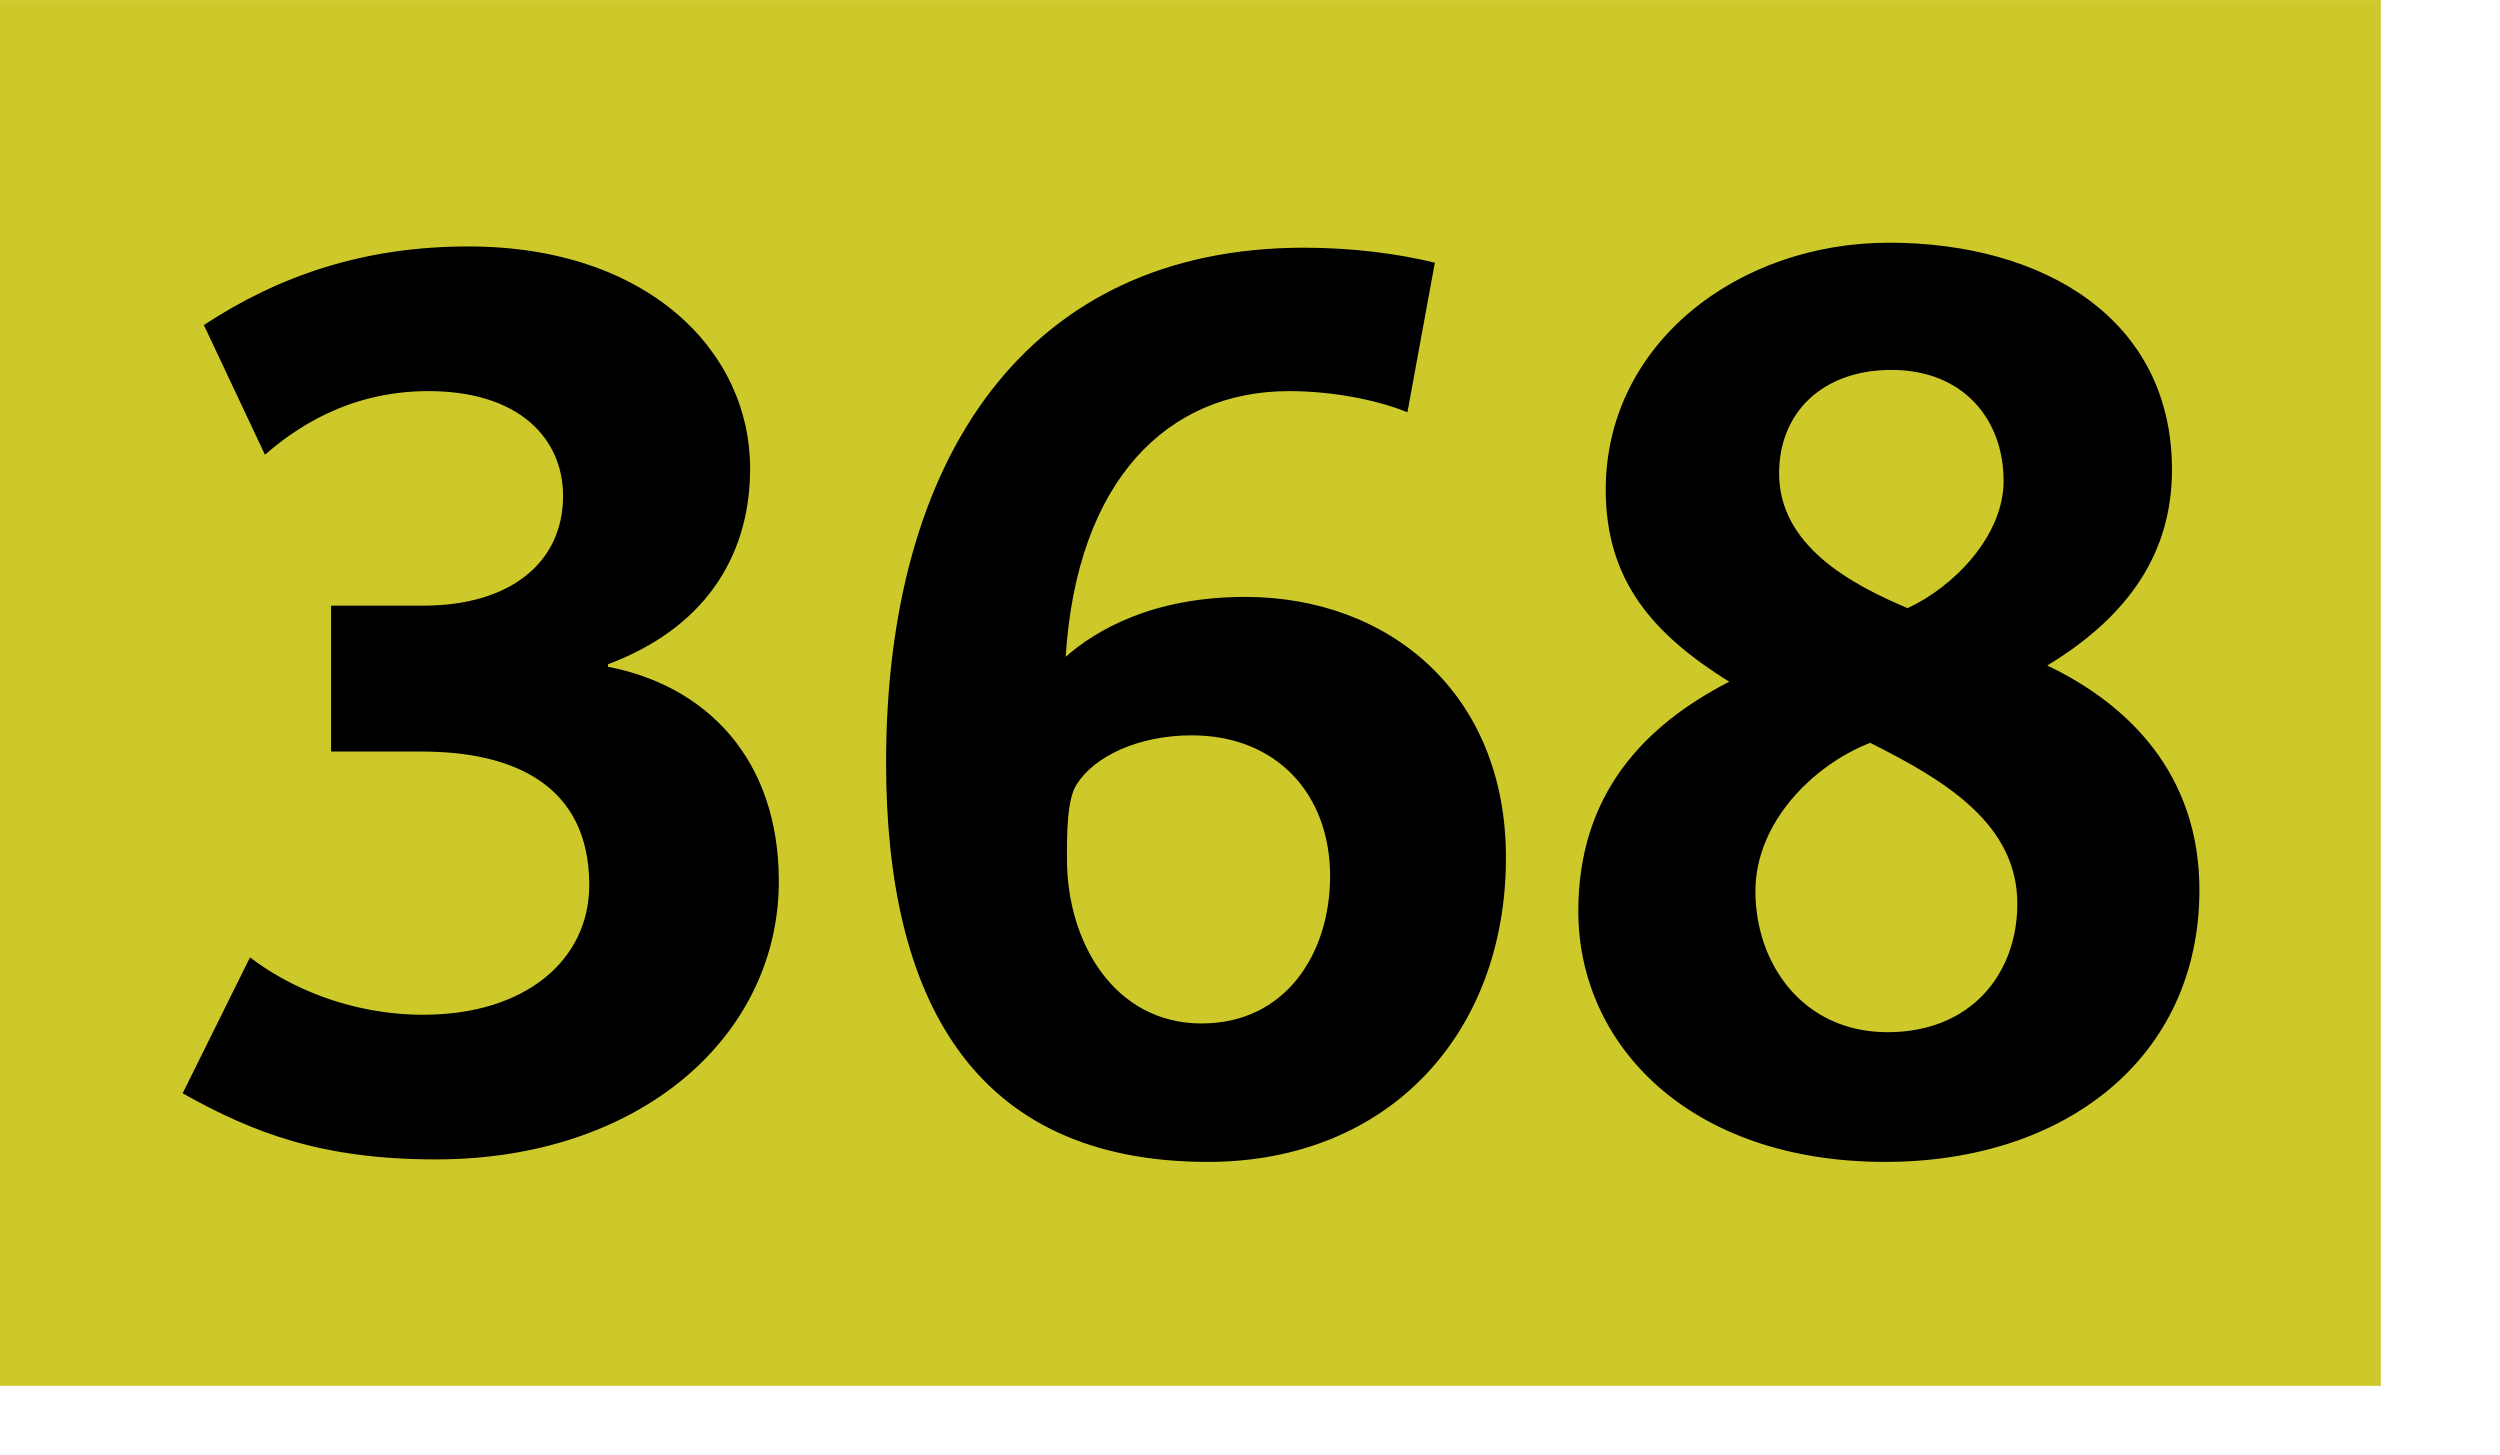 <svg xmlns="http://www.w3.org/2000/svg" height="1000" width="1718" viewBox="0 0 1804 1050"><path fill="#cec92a" d="M0 0h1718v1000H0z"/><path d="M314.502 836.6c-81.899 0-131.399-18.899-182.699-47.699l48.6-98.1c27 20.7 71.1 41.399 125.099 41.399 73.799 0 119.7-39.6 119.7-93.599 0-72.9-55.8-96.3-120.6-96.3h-65.7V437.002h66.6c62.1 0 100.799-30.6 100.799-79.199 0-40.5-30.6-75.6-97.199-75.6-58.5 0-97.199 27.9-117.899 45.9l-44.1-93.6c54.9-36 116.099-56.7 190.799-56.7 129.599 0 203.398 75.6 203.398 160.199 0 65.699-35.1 116.099-102.6 141.299v1.8C508.9 494.601 562 546.8 562 635.9c0 111.601-99.899 200.7-247.498 200.7zM871.6 838.4c-170.999 0-232.199-119.699-232.199-287.998 0-220.499 101.699-371.698 301.498-371.698 36 0 68.399 4.5 94.5 10.8l-19.8 107.999c-17.101-7.2-49.5-15.3-85.5-15.3-87.299.001-152.999 63.9-161.099 191.699 21.6-18.9 62.1-43.2 129.598-43.2 103.5 0 188.099 69.299 188.099 188.099 0 126.899-84.598 219.599-215.097 219.599zm-11.701-307.798c-38.7 0-70.199 15.301-82.799 35.1-7.2 10.801-7.2 35.101-7.2 54 0 60.3 34.2 118.8 97.2 118.8 61.199 0 92.699-51.3 92.699-106.199 0-59.401-38.7-101.701-99.9-101.701zM1360.297 838.4c-141.299 0-221.398-84.6-221.398-180.899 0-84.599 47.7-134.099 108.899-165.599-54.899-34.2-89.1-72.899-89.1-138.599 0-105.299 95.399-178.199 204.299-178.199 111.6 0 204.299 54.899 204.299 163.799 0 59.399-30.6 105.299-89.999 141.299 58.499 27.899 109.799 78.3 109.799 161.999 0 120.6-96.299 196.199-226.799 196.199zm-10.8-302.398c-41.399 16.199-82.799 57.6-82.799 107.1 0 52.199 34.199 101.699 95.399 101.699 60.299 0 93.599-42.3 93.599-92.699 0-57.6-52.199-89.1-106.199-116.1zm15.3-269.098c-49.499 0-80.999 30.6-80.999 74.7 0 52.199 52.199 80.099 92.699 97.199 33.3-15.3 69.3-52.2 69.3-91.799 0-44.101-28.8-80.1-81-80.1z"/></svg>